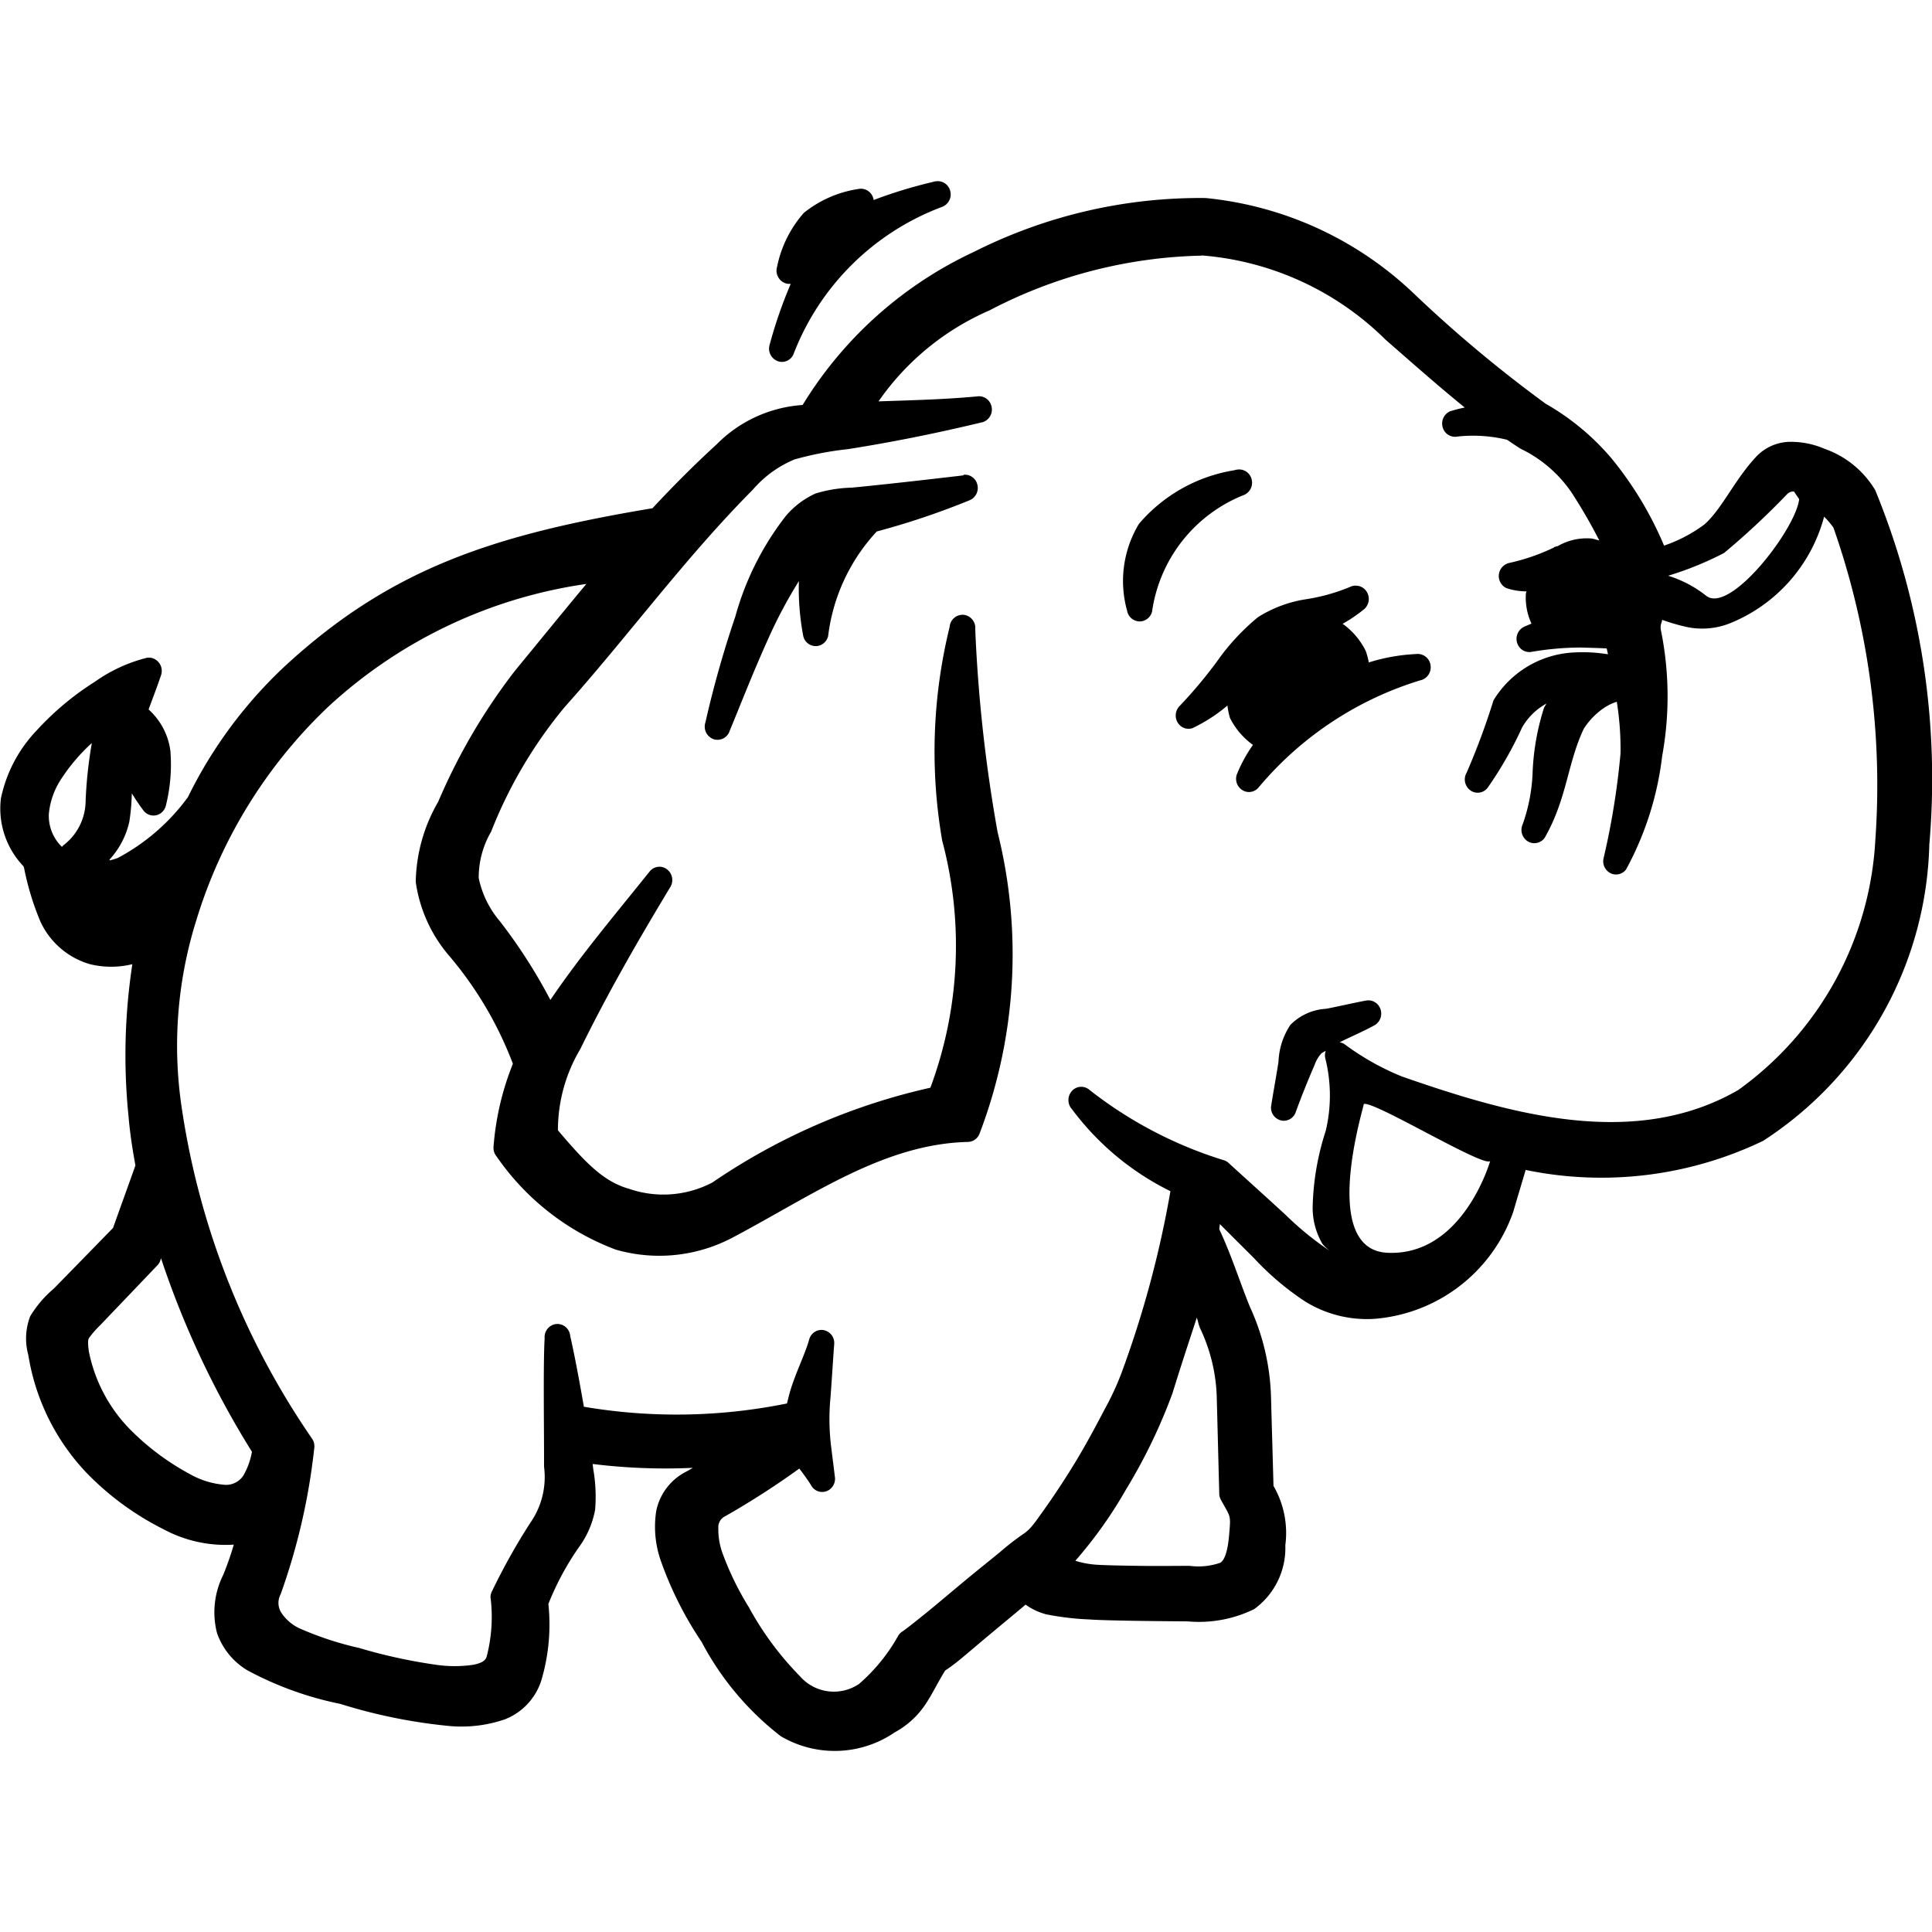 <svg xmlns="http://www.w3.org/2000/svg" viewBox="0 0 32 32"><path d="M12.894,5.986a.209.209,0,0,0,.245-.11,4.221,4.221,0,0,1,2.456-2.446.221.221,0,0,0,.142-.273.212.212,0,0,0-.235-.154h-.001a.206.206,0,0,0-.051.011,7.803,7.803,0,0,0-.98.299.213.213,0,0,0-.241-.185l-.017.003a1.885,1.885,0,0,0-.898.395,1.929,1.929,0,0,0-.444.897.221.221,0,0,0,.147.271.205.205,0,0,0,.08.007,7.606,7.606,0,0,0-.351,1.015A.221.221,0,0,0,12.894,5.986Zm19.062,7.987a6.021,6.021,0,0,1-2.755,4.924,6.184,6.184,0,0,1-3.931.481c-.069.232-.139.464-.206.694a2.656,2.656,0,0,1-2.311,1.773,1.944,1.944,0,0,1-1.135-.288,4.608,4.608,0,0,1-.846-.716c-.188-.187-.378-.377-.567-.566-.004.028-.006.058-.01.085.21.45.329.846.506,1.282a3.827,3.827,0,0,1,.351,1.495c.013.49.028.982.041,1.474a1.556,1.556,0,0,1,.196.983,1.248,1.248,0,0,1-.516,1.058,2.079,2.079,0,0,1-1.104.203c-.277-.002-1.319-.009-1.63-.032a4.574,4.574,0,0,1-.712-.085,1.04,1.04,0,0,1-.34-.16c-.227.191-.496.412-.743.62-.144.121-.272.232-.382.32a2.478,2.478,0,0,1-.206.15c-.121.193-.201.367-.31.534a1.435,1.435,0,0,1-.526.491,1.759,1.759,0,0,1-1.888.064,4.792,4.792,0,0,1-1.31-1.56A5.944,5.944,0,0,1,10.941,25.84a1.705,1.705,0,0,1-.072-.812.94.94,0,0,1,.495-.652c.045-.024.071-.041.113-.064a9.84,9.84,0,0,1-1.661-.064c.003.027.007.06.01.085a2.621,2.621,0,0,1,.031.673,1.51,1.51,0,0,1-.268.62,4.626,4.626,0,0,0-.506.94,3.244,3.244,0,0,1-.103,1.218,1.022,1.022,0,0,1-.619.694,2.207,2.207,0,0,1-.949.107,8.862,8.862,0,0,1-1.775-.363,5.575,5.575,0,0,1-1.537-.555,1.165,1.165,0,0,1-.506-.62,1.379,1.379,0,0,1,.103-.961,4.947,4.947,0,0,0,.175-.502,2.165,2.165,0,0,1-1.166-.256,4.732,4.732,0,0,1-1.259-.919A3.671,3.671,0,0,1,.469,22.443a1.025,1.025,0,0,1,.031-.641,1.841,1.841,0,0,1,.392-.459q.49-.502.98-1.004c.124-.348.249-.692.371-1.036-.049-.268-.091-.538-.114-.812A10.018,10.018,0,0,1,2.192,15.97a1.482,1.482,0,0,1-.702,0A1.301,1.301,0,0,1,.665,15.254a4.552,4.552,0,0,1-.268-.887c-.006-.006-.005-.015-.01-.021A1.382,1.382,0,0,1,.015,13.225a2.307,2.307,0,0,1,.588-1.122,4.716,4.716,0,0,1,.97-.812,2.563,2.563,0,0,1,.856-.395.205.205,0,0,1,.108.009.222.222,0,0,1,.13.28c-.07.206-.139.384-.206.566a1.117,1.117,0,0,1,.361.684,2.813,2.813,0,0,1-.072.897.221.221,0,0,1-.073.126.207.207,0,0,1-.298-.03c-.085-.111-.144-.206-.196-.288a3.447,3.447,0,0,1-.041.47,1.365,1.365,0,0,1-.33.63c.002.004.009.007.01.011.034-.012.072-.018.134-.043a3.44,3.44,0,0,0,1.156-1.004A7.455,7.455,0,0,1,4.74,11.014C6.493,9.405,8.193,8.855,10.807,8.418c.34-.365.686-.713,1.063-1.058a2.206,2.206,0,0,1,1.424-.652A6.585,6.585,0,0,1,16.141,4.167a8.318,8.318,0,0,1,3.828-.887l-0-0a5.814,5.814,0,0,1,3.436,1.57A21.845,21.845,0,0,0,25.601,6.687a4.084,4.084,0,0,1,1.084.897,5.857,5.857,0,0,1,.877,1.453A2.411,2.411,0,0,0,28.232,8.685c.293-.259.504-.751.867-1.132a.785.785,0,0,1,.547-.235,1.419,1.419,0,0,1,.578.117,1.588,1.588,0,0,1,.836.684A12.607,12.607,0,0,1,31.957,13.973ZM27.63,9.536a1.94,1.94,0,0,1,.626.329c.393.322,1.486-1.098,1.544-1.597l-.086-.127a.142.142,0,0,0-.113.043,12.683,12.683,0,0,1-1.045.975A5.382,5.382,0,0,1,27.63,9.536ZM1.418,13.268a7.281,7.281,0,0,1,.103-.961,3.027,3.027,0,0,0-.495.577,1.263,1.263,0,0,0-.217.598.715.715,0,0,0,.217.545.216.216,0,0,1,.031-.032A.929.929,0,0,0,1.418,13.268ZM4.173,24.046a14.971,14.971,0,0,1-1.506-3.205l0,0-.01.032a.222.222,0,0,1-.041.075c-.319.335-.64.67-.959,1.004a1.636,1.636,0,0,0-.186.214c-.008.017-.022.048,0,.214a2.549,2.549,0,0,0,.702,1.314,4.183,4.183,0,0,0,.98.726,1.383,1.383,0,0,0,.547.171.342.342,0,0,0,.33-.15A1.211,1.211,0,0,0,4.173,24.046Zm16.022.705c-.014-.527-.027-1.055-.041-1.581a2.843,2.843,0,0,0-.279-1.175c-.025-.062-.031-.111-.052-.171-.134.411-.267.809-.402,1.25a9.084,9.084,0,0,1-.774,1.602,7.191,7.191,0,0,1-.836,1.175,1.465,1.465,0,0,0,.33.064c.111.01.444.017.774.021s.658-.002.794,0a1.103,1.103,0,0,0,.506-.053c.058-.042.117-.149.144-.47.028-.325.026-.275-.134-.566A.225.225,0,0,1,20.195,24.751Zm4.487-5.521c-.102.114-1.948-1.013-2.094-.943.011.023-.747,2.412.394,2.463C24.233,20.807,24.682,19.23,24.682,19.23ZM30.368,8.74a1.376,1.376,0,0,0-.155-.182,2.635,2.635,0,0,1-1.578,1.773,1.248,1.248,0,0,1-.702.053,3.549,3.549,0,0,1-.402-.117c-.006.055-.038.076-.021.171a5.496,5.496,0,0,1,.021,2.083,5.196,5.196,0,0,1-.598,1.88.208.208,0,0,1-.221.076.22.22,0,0,1-.15-.269,12.522,12.522,0,0,0,.279-1.73,4.928,4.928,0,0,0-.062-.855.868.868,0,0,0-.289.16,1.194,1.194,0,0,0-.258.288c-.268.566-.277,1.141-.629,1.773a.209.209,0,0,1-.281.101.223.223,0,0,1-.101-.293,2.893,2.893,0,0,0,.165-.887,4.04,4.04,0,0,1,.186-1.036c.01-.028.03-.048.041-.075a1.038,1.038,0,0,0-.402.395,6.284,6.284,0,0,1-.567.993.207.207,0,0,1-.28.056.224.224,0,0,1-.071-.302,11.774,11.774,0,0,0,.444-1.196,1.651,1.651,0,0,1,1.352-.794,2.57,2.57,0,0,1,.544.031c-.006-.032-.014-.064-.021-.096-.075-.008-.452-.015-.429-.016a4.973,4.973,0,0,0-.828.074.211.211,0,0,1-.217-.126.223.223,0,0,1,.104-.291c.042-.019.082-.035.124-.053a1.028,1.028,0,0,1-.093-.491c.001-.015.008-.028.01-.043h-.01a1.068,1.068,0,0,1-.32-.053.222.222,0,0,1,.041-.417,3.367,3.367,0,0,0,.743-.256l.01-.011h.01a.317.317,0,0,1,.031-.011h.01a.961.961,0,0,1,.557-.128c.042.004.09.023.134.032a8.775,8.775,0,0,0-.464-.801,2.147,2.147,0,0,0-.836-.716c-.074-.045-.153-.101-.227-.15a2.388,2.388,0,0,0-.825-.053.21.21,0,0,1-.232-.127.223.223,0,0,1,.108-.29,2.248,2.248,0,0,1,.248-.064c-.445-.361-.862-.731-1.31-1.122A4.871,4.871,0,0,0,19.906,4.231l-.001.003a7.932,7.932,0,0,0-3.518.908,4.341,4.341,0,0,0-1.836,1.506c.549-.019,1.098-.031,1.661-.085a.213.213,0,0,1,.205.149.221.221,0,0,1-.132.278c-.759.183-1.491.331-2.239.449a5.395,5.395,0,0,0-.887.171,1.843,1.843,0,0,0-.691.502c-1.123,1.13-2.065,2.425-3.116,3.6a7.541,7.541,0,0,0-1.217,2.062,1.51,1.51,0,0,0-.206.769,1.605,1.605,0,0,0,.351.716,8.812,8.812,0,0,1,.836,1.303c.501-.739,1.058-1.396,1.651-2.136a.207.207,0,0,1,.259-.042.224.224,0,0,1,.082.299c-.551.913-1.044,1.77-1.496,2.692a2.625,2.625,0,0,0-.371,1.346c.485.573.77.854,1.186.972a1.745,1.745,0,0,0,1.372-.107,10.431,10.431,0,0,1,3.611-1.57,6.749,6.749,0,0,0,.196-4.091,8.651,8.651,0,0,1,.124-3.546.215.215,0,0,1,.23-.196.218.218,0,0,1,.193.238,24.879,24.879,0,0,0,.371,3.365,8.334,8.334,0,0,1-.299,4.989.212.212,0,0,1-.196.139c-1.392.035-2.566.881-3.889,1.581a2.599,2.599,0,0,1-1.94.203A4.177,4.177,0,0,1,8.227,19.157a.225.225,0,0,1-.052-.171,4.621,4.621,0,0,1,.32-1.367A6.091,6.091,0,0,0,7.443,15.835a2.389,2.389,0,0,1-.557-1.228,2.725,2.725,0,0,1,.371-1.325,9.859,9.859,0,0,1,1.269-2.168c.415-.505.799-.978,1.186-1.442a7.959,7.959,0,0,0-4.271,2.03,8.145,8.145,0,0,0-2.188,3.536,6.938,6.938,0,0,0-.237,3.151A13.004,13.004,0,0,0,5.173,23.835a.226.226,0,0,1,.031.16,10.499,10.499,0,0,1-.557,2.414.301.301,0,0,0,.01.299.74.74,0,0,0,.289.256,5.314,5.314,0,0,0,1.001.331,8.799,8.799,0,0,0,1.269.278,2.118,2.118,0,0,0,.629,0c.156-.033.2-.079.217-.139a2.618,2.618,0,0,0,.062-.983.225.225,0,0,1,.031-.107,10.504,10.504,0,0,1,.629-1.122,1.323,1.323,0,0,0,.227-.929c.002-.61-.016-1.696.01-2.126A.218.218,0,0,1,9.21,21.93a.214.214,0,0,1,.234.195c.072.315.154.754.227,1.175a9.16,9.16,0,0,0,3.363-.054c.015-.051.026-.105.041-.16.093-.335.257-.643.33-.908a.212.212,0,0,1,.217-.15.217.217,0,0,1,.195.235c-.022.293-.039.589-.062.887a3.75,3.75,0,0,0,.01.801c.02.166.042.333.062.501a.222.222,0,0,1-.102.23.208.208,0,0,1-.29-.08c-.041-.069-.122-.181-.196-.278a13.478,13.478,0,0,1-1.228.79.198.198,0,0,0-.113.192,1.15,1.15,0,0,0,.072.427,4.821,4.821,0,0,0,.433.887,5.12,5.12,0,0,0,.846,1.143.745.745,0,0,0,.98.128,2.97,2.97,0,0,0,.65-.801.216.216,0,0,1,.062-.064c.04-.025.188-.14.371-.288s.408-.339.629-.523.448-.365.629-.513a4.166,4.166,0,0,1,.402-.31.717.717,0,0,0,.114-.107c.059-.069.127-.167.206-.278.158-.222.346-.504.526-.801s.347-.613.485-.876a4.583,4.583,0,0,0,.268-.577,17.129,17.129,0,0,0,.815-3.023,4.523,4.523,0,0,1-1.63-1.357.225.225,0,0,1-.01-.293.207.207,0,0,1,.299-.028A6.894,6.894,0,0,0,20.277,19.219a.211.211,0,0,1,.083.053c.305.279.616.557.939.855a5.07,5.07,0,0,0,.722.588.885.885,0,0,1-.114-.107,1.182,1.182,0,0,1-.165-.63,4.387,4.387,0,0,1,.217-1.25,2.53,2.53,0,0,0-.01-1.207.227.227,0,0,1,.01-.117c-.018.012-.062.033-.072.043a.549.549,0,0,0-.113.192c-.105.239-.226.541-.32.801a.211.211,0,0,1-.201.123.217.217,0,0,1-.201-.23c.036-.237.09-.523.124-.748a1.186,1.186,0,0,1,.196-.609.901.901,0,0,1,.588-.267c.166-.029.486-.105.681-.139a.21.21,0,0,1,.205.104.224.224,0,0,1-.07.302c-.175.099-.423.204-.588.288a.208.208,0,0,1,.083.032,4.293,4.293,0,0,0,.949.534c1.793.625,3.853,1.217,5.571.224a5.457,5.457,0,0,0,2.27-4.134A12.901,12.901,0,0,0,30.368,8.74Zm-6.912,2.093a3.083,3.083,0,0,0-.784.139,1.22,1.22,0,0,0-.052-.192,1.208,1.208,0,0,0-.382-.448,2.44,2.44,0,0,0,.361-.246.225.225,0,0,0,.02-.31.209.209,0,0,0-.164-.075l0-.001a.206.206,0,0,0-.093.021,3.137,3.137,0,0,1-.722.203,2.081,2.081,0,0,0-.805.299,3.712,3.712,0,0,0-.681.737,7.611,7.611,0,0,1-.619.737.225.225,0,0,0,.001.31.207.207,0,0,0,.216.053,2.623,2.623,0,0,0,.578-.374,1.366,1.366,0,0,0,.041.203,1.219,1.219,0,0,0,.382.449,2.403,2.403,0,0,0-.268.491.221.221,0,0,0,.134.278.207.207,0,0,0,.227-.064,5.647,5.647,0,0,1,2.672-1.773.221.221,0,0,0,.176-.254A.215.215,0,0,0,23.455,10.833ZM20.587,8.205a.221.221,0,0,0,.142-.273.212.212,0,0,0-.235-.154l-0,0a.205.205,0,0,0-.051.011,2.624,2.624,0,0,0-1.578.887,1.831,1.831,0,0,0-.196,1.442.212.212,0,0,0,.251.17.215.215,0,0,0,.162-.159A2.447,2.447,0,0,1,20.587,8.205ZM15.965,7.863l-.01.011c-.616.072-1.232.143-1.847.203a2.248,2.248,0,0,0-.598.096,1.401,1.401,0,0,0-.495.374,4.766,4.766,0,0,0-.836,1.666,17.374,17.374,0,0,0-.495,1.752.221.221,0,0,0,.134.278.211.211,0,0,0,.268-.139c.14-.333.374-.94.64-1.528a7.843,7.843,0,0,1,.506-.951,4.225,4.225,0,0,0,.072.908.212.212,0,0,0,.255.163.216.216,0,0,0,.158-.163,3.091,3.091,0,0,1,.805-1.73,12.679,12.679,0,0,0,1.527-.513.221.221,0,0,0,.135-.277A.212.212,0,0,0,15.965,7.863Z"/></svg>
